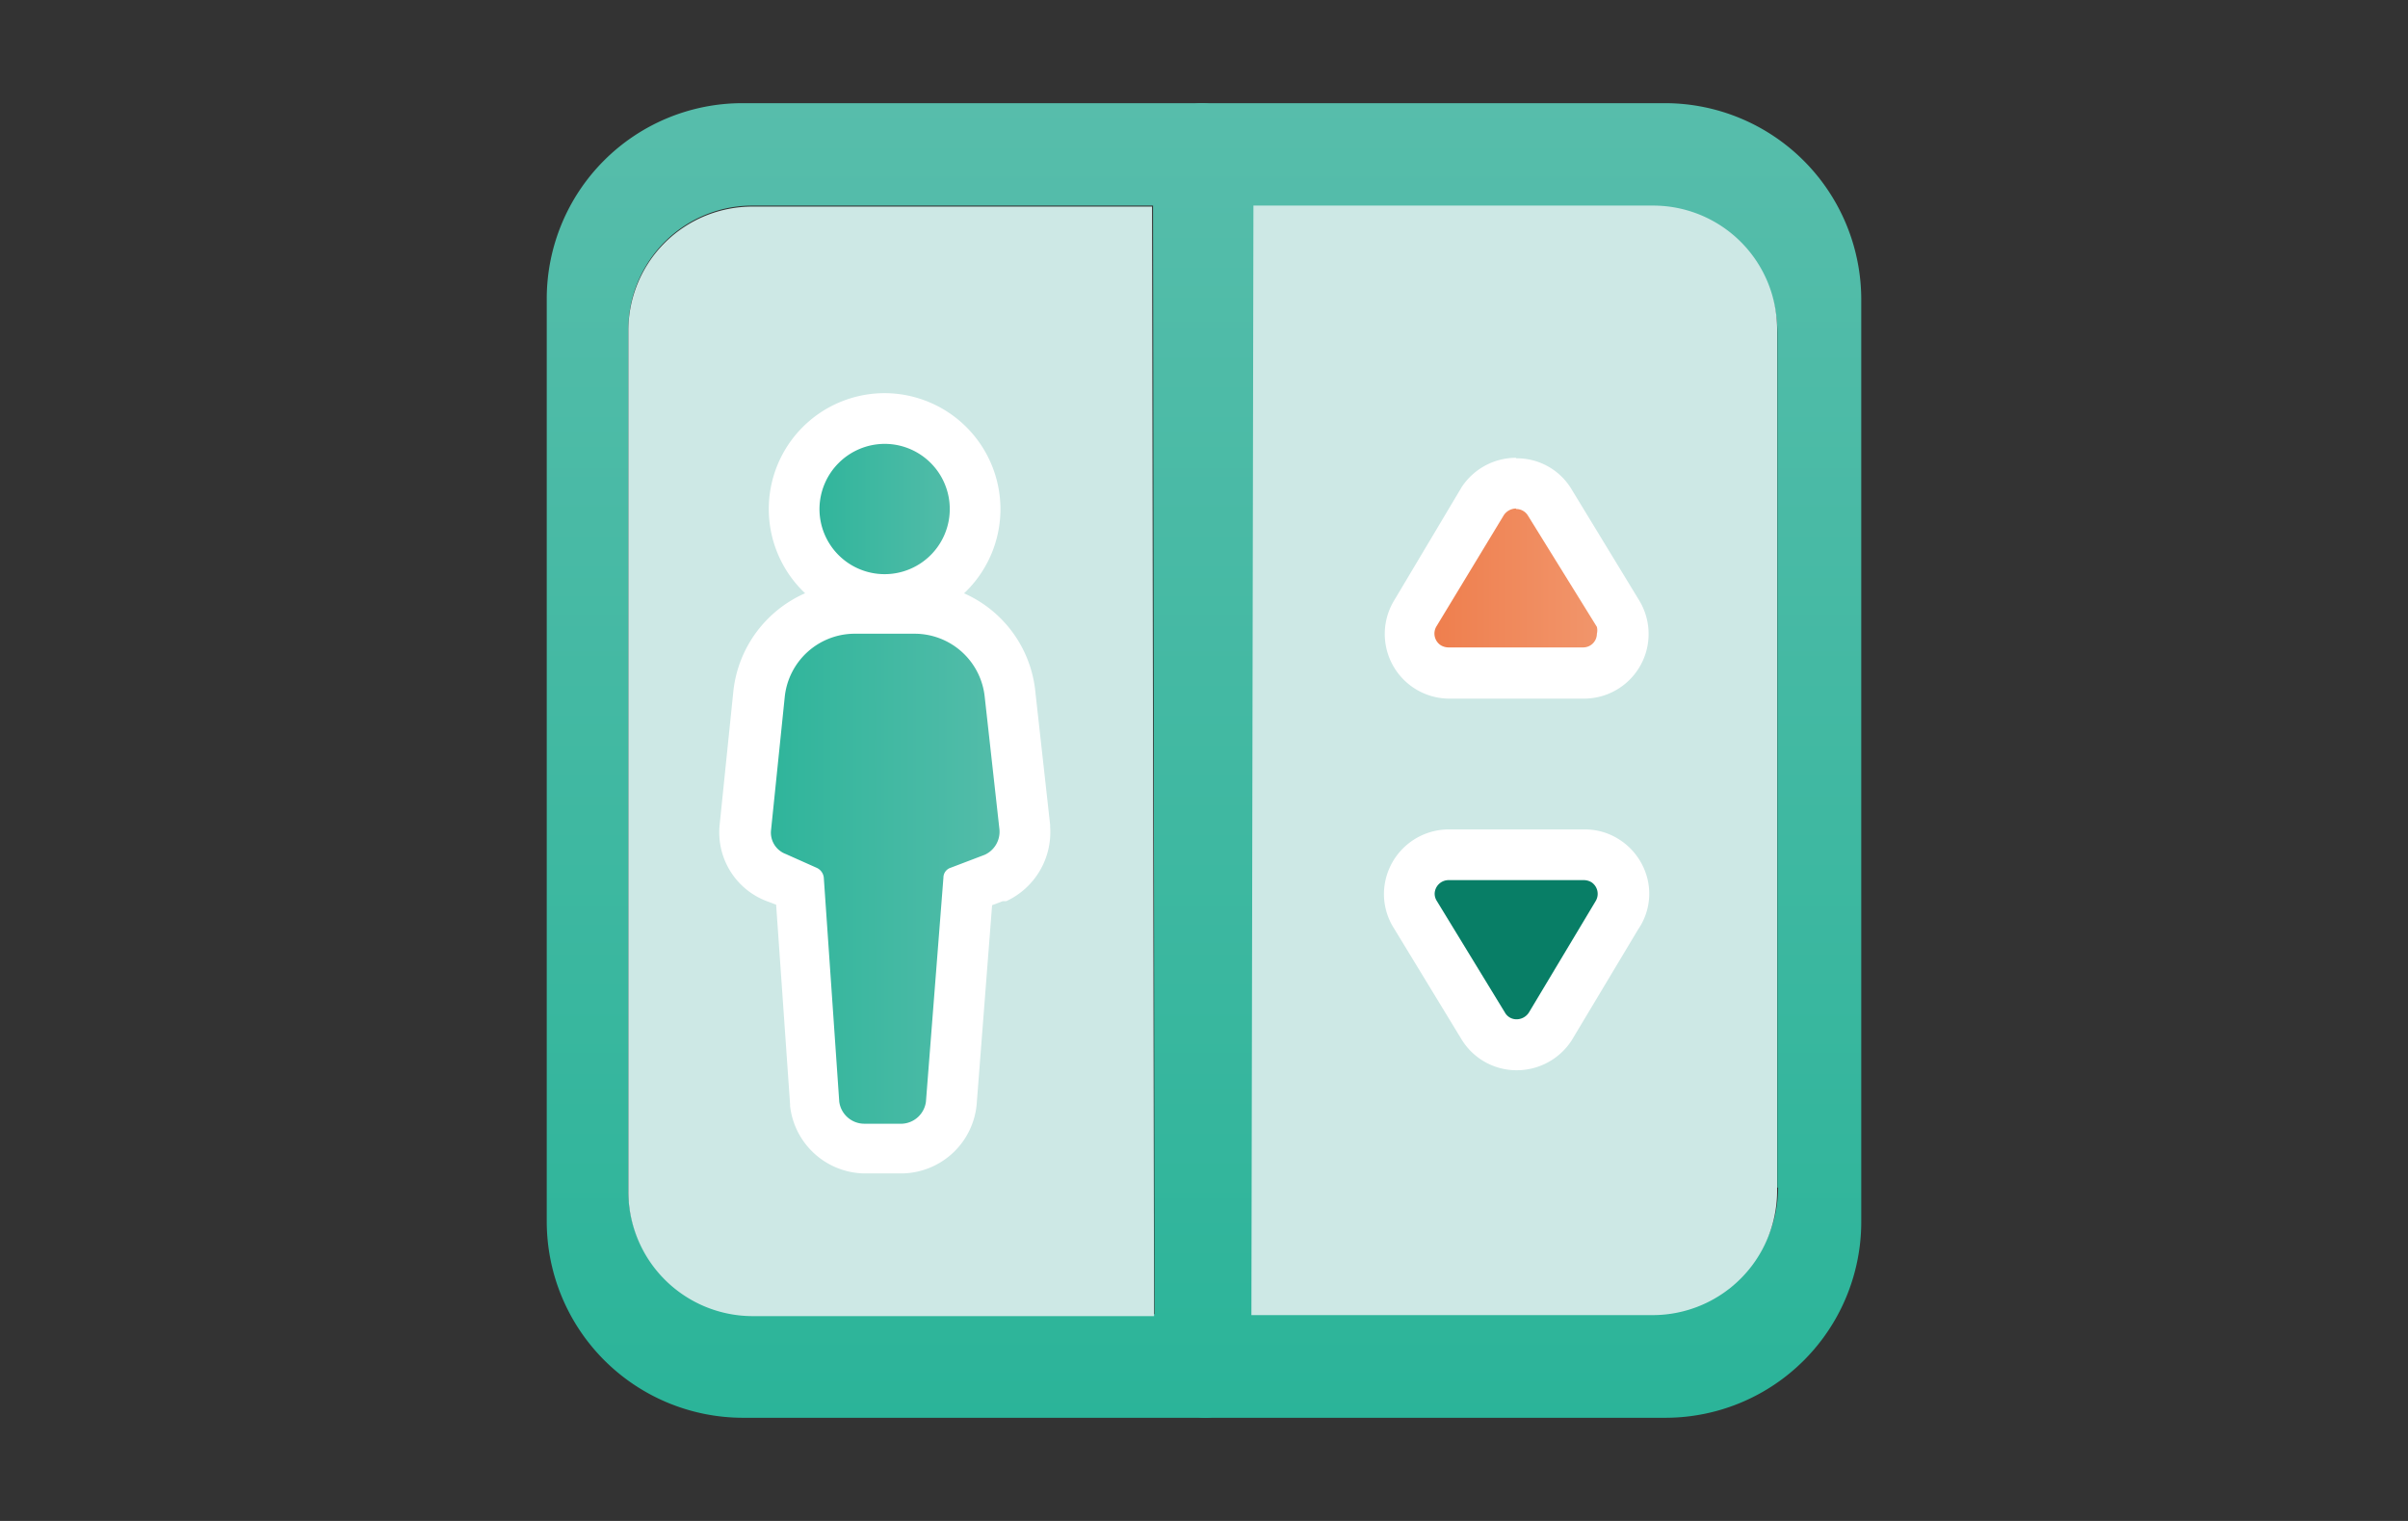 <svg id="图层_1" data-name="图层 1" xmlns="http://www.w3.org/2000/svg" xmlns:xlink="http://www.w3.org/1999/xlink" viewBox="0 0 95 60"><rect x="0" y="0" width="95" height="60" fill="#333333" stroke="none"/><defs><style>.cls-1{fill:url(#未命名的渐变_7);}.cls-2{fill:url(#未命名的渐变_7-2);}.cls-3{fill:#cde8e5;}.cls-4{fill:url(#未命名的渐变_7-3);}.cls-5{fill:#fff;}.cls-6{fill:url(#未命名的渐变_7-4);}.cls-7{fill:url(#未命名的渐变_53);}.cls-8{fill:#087e66;}</style><linearGradient id="未命名的渐变_7" x1="35.17" y1="55.93" x2="35.17" y2="4.07" gradientUnits="userSpaceOnUse"><stop offset="0" stop-color="#2bb499"/><stop offset="1" stop-color="#57bdab"/></linearGradient><linearGradient id="未命名的渐变_7-2" x1="59.82" y1="55.93" x2="59.82" y2="4.07" xlink:href="#未命名的渐变_7"/><linearGradient id="未命名的渐变_7-3" x1="31.33" y1="20.08" x2="38.47" y2="20.08" xlink:href="#未命名的渐变_7"/><linearGradient id="未命名的渐变_7-4" x1="29.37" y1="34.65" x2="40.43" y2="34.65" xlink:href="#未命名的渐变_7"/><linearGradient id="未命名的渐变_53" x1="55.59" y1="-733.92" x2="64.04" y2="-733.92" gradientTransform="matrix(1, 0, 0, -1, 0, -711.1)" gradientUnits="userSpaceOnUse"><stop offset="0" stop-color="#ee7b49"/><stop offset="1" stop-color="#f29970"/></linearGradient></defs><path class="cls-1" d="M48.77,53.46l-.1-46.92V5.3a1.24,1.24,0,0,0-1.23-1.23H29.29a7.72,7.72,0,0,0-7.72,7.72V48.18a7.75,7.75,0,0,0,7.72,7.75H47.53a1.13,1.13,0,0,0,.87-.37,1.26,1.26,0,0,0,.37-.86ZM29.68,51.88A4.92,4.92,0,0,1,24.79,47V13a4.89,4.89,0,0,1,4.89-4.89H45.49l.06,43.73Z"/><path class="cls-2" d="M65.71,4.07H47.44a1.13,1.13,0,0,0-.87.37,1.41,1.41,0,0,0-.37.86l.1,48.16V54.7a1.24,1.24,0,0,0,1.23,1.23H65.71a7.73,7.73,0,0,0,7.72-7.75V11.82A7.75,7.75,0,0,0,65.71,4.07Zm4.44,42.78a4.89,4.89,0,0,1-4.87,4.89H49.57L49.49,8.26H65.25a4.86,4.86,0,0,1,4.87,4.86V46.85Z"/><path class="cls-3" d="M45.45,8.15H29.68A4.89,4.89,0,0,0,24.79,13V47a4.91,4.91,0,0,0,4.89,4.92H45.53Z"/><path class="cls-3" d="M49.37,51.88H65.22A4.91,4.91,0,0,0,70.11,47V13a4.89,4.89,0,0,0-4.89-4.89H49.45Z"/><path class="cls-4" d="M34.9,23.65a3.57,3.57,0,1,1,3.57-3.57,3.6,3.6,0,0,1-3.57,3.57Z"/><path class="cls-5" d="M34.9,17.51a2.57,2.57,0,1,1-2.57,2.57,2.58,2.58,0,0,1,2.57-2.57m0-2a4.57,4.57,0,1,0,4.57,4.57,4.58,4.58,0,0,0-4.57-4.57Z"/><path class="cls-6" d="M34.11,45.3a2,2,0,0,1-1.94-1.77L31.57,35l-1-.38a1.91,1.91,0,0,1-1.21-2l.54-5.25A3.78,3.78,0,0,1,33.66,24H36.1a3.77,3.77,0,0,1,3.75,3.4l.58,5.21a2,2,0,0,1-1.15,2L38.19,35l-.66,8.5a2,2,0,0,1-1.94,1.79Z"/><path class="cls-5" d="M36.1,25a2.78,2.78,0,0,1,2.75,2.5l.58,5.22a1,1,0,0,1-.58,1l-1.34.51a.41.41,0,0,0-.29.39l-.69,8.84a1,1,0,0,1-.94.87H34.11a1,1,0,0,1-1-.87l-.61-8.84a.48.48,0,0,0-.29-.39L31,33.69a.9.9,0,0,1-.58-.95l.54-5.25A2.78,2.78,0,0,1,33.67,25H36.1m0-2H33.67a4.78,4.78,0,0,0-4.74,4.29l-.54,5.26a2.9,2.9,0,0,0,1.86,3l.37.14.55,7.87v.07a3,3,0,0,0,2.89,2.66h1.53a3,3,0,0,0,2.94-2.71l.61-7.87.42-.16.07,0,.07,0a3,3,0,0,0,1.73-2.93v-.08l-.58-5.22A4.76,4.76,0,0,0,36.1,23Z"/><path class="cls-7" d="M57.14,26.56a1.54,1.54,0,0,1-1.51-1.19,1.6,1.6,0,0,1,.19-1.17l2.66-4.38a1.58,1.58,0,0,1,1.33-.74,1.54,1.54,0,0,1,1.33.75l2.67,4.38A1.47,1.47,0,0,1,64,25a1.54,1.54,0,0,1-1.53,1.55H57.14Z"/><path class="cls-5" d="M59.81,20.08a.54.54,0,0,1,.47.26L63,24.73A.57.57,0,0,1,63,25a.54.54,0,0,1-.54.54H57.14a.6.6,0,0,1-.29-.08.55.55,0,0,1-.18-.75l2.66-4.39a.59.59,0,0,1,.48-.26m0-2a2.57,2.57,0,0,0-2.14,1.15l0,0,0,0L55,23.69a2.55,2.55,0,0,0,2.17,3.87H62.5a2.55,2.55,0,0,0,2.16-3.89L62,19.3a2.51,2.51,0,0,0-2.18-1.22Z"/><path class="cls-8" d="M59.83,41.21a1.53,1.53,0,0,1-1.32-.75l-2.68-4.39a1.58,1.58,0,0,1-.23-.84,1.55,1.55,0,0,1,1.54-1.51h5.35a1.59,1.59,0,0,1,.82.23,1.55,1.55,0,0,1,.49,2.13l-2.63,4.38A1.59,1.59,0,0,1,59.83,41.21Z"/><path class="cls-5" d="M57.14,34.72h5.35a.6.6,0,0,1,.29.08.55.55,0,0,1,.17.75l-2.63,4.39a.58.58,0,0,1-.49.27.52.52,0,0,1-.46-.27l-2.68-4.39a.53.53,0,0,1-.09-.3.55.55,0,0,1,.54-.53m0-2a2.56,2.56,0,0,0-2.54,2.49,2.52,2.52,0,0,0,.4,1.42L57.66,41a2.54,2.54,0,0,0,2.17,1.22A2.58,2.58,0,0,0,62,41.05l0,0,0,0,2.63-4.39A2.48,2.48,0,0,0,65,34.69a2.57,2.57,0,0,0-1.13-1.58,2.49,2.49,0,0,0-1.34-.39H57.14Z"/></svg>